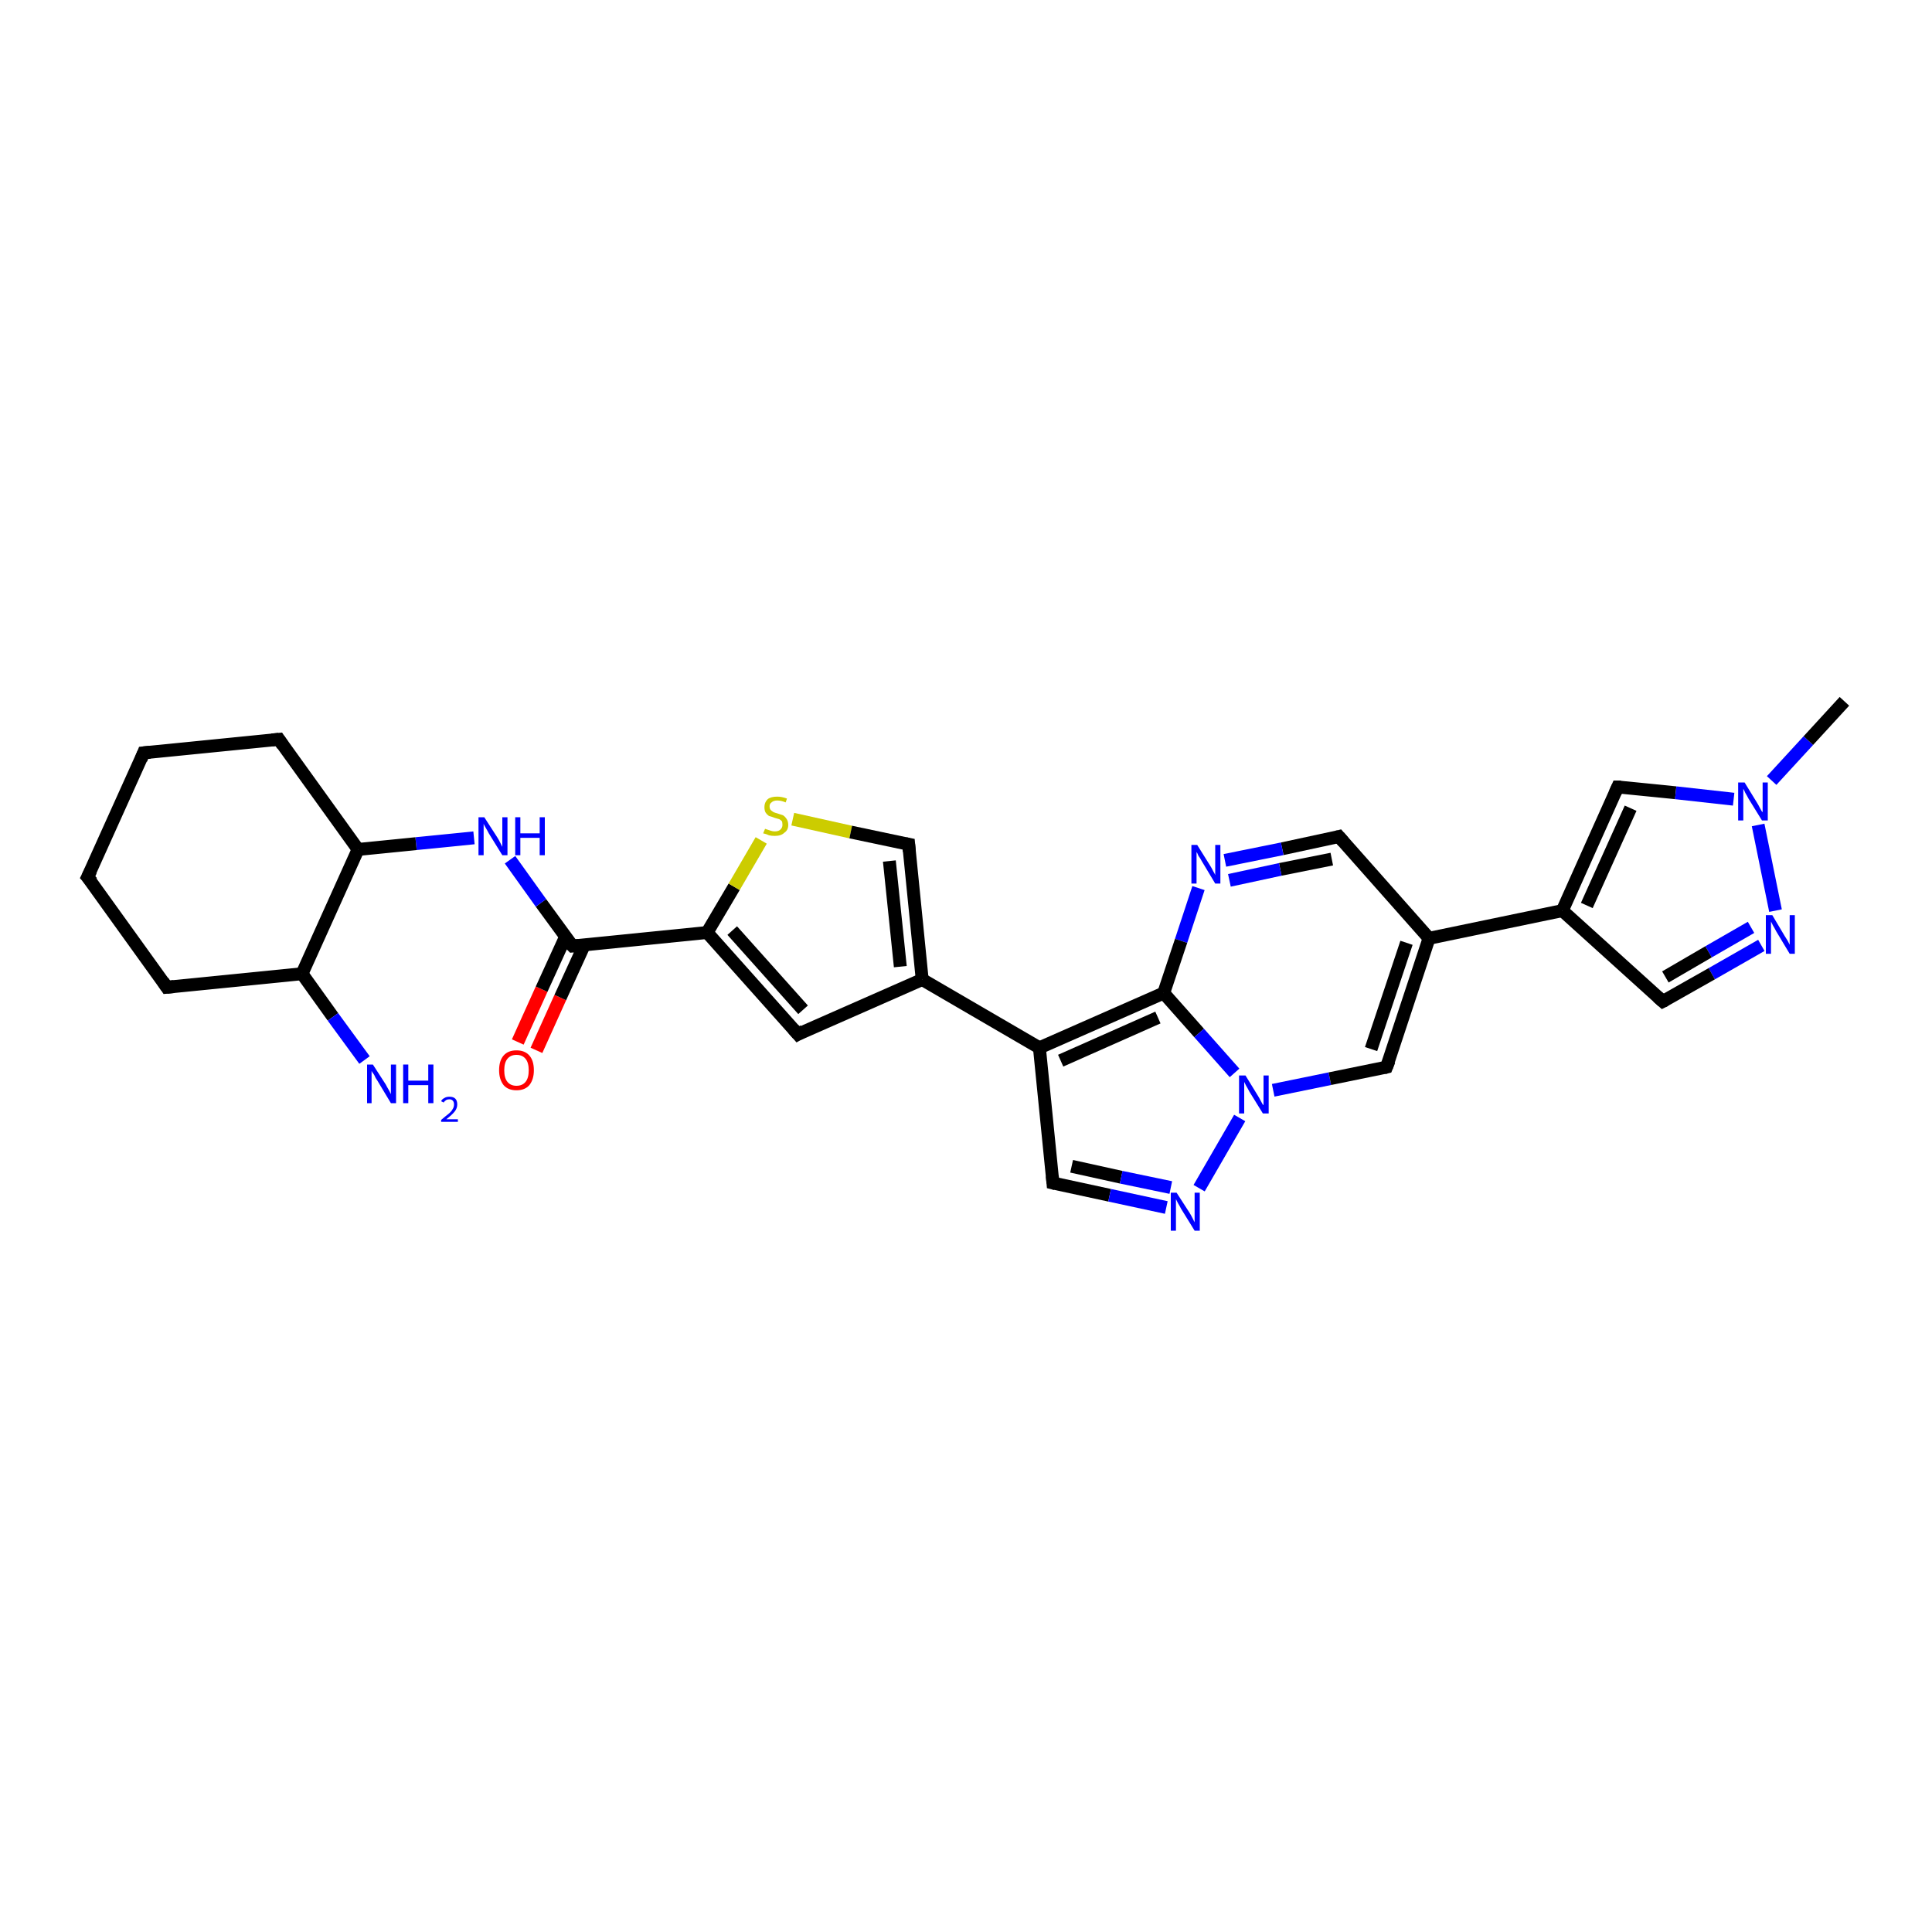 <?xml version='1.0' encoding='iso-8859-1'?>
<svg version='1.1' baseProfile='full'
              xmlns='http://www.w3.org/2000/svg'
                      xmlns:rdkit='http://www.rdkit.org/xml'
                      xmlns:xlink='http://www.w3.org/1999/xlink'
                  xml:space='preserve'
width='300px' height='300px' viewBox='0 0 300 300'>
<!-- END OF HEADER -->
<rect style='opacity:1.0;fill:#FFFFFF;stroke:none' width='300.0' height='300.0' x='0.0' y='0.0'> </rect>
<path class='bond-0 atom-0 atom-1' d='M 80.4,161.8 L 84.1,153.6' style='fill:none;fill-rule:evenodd;stroke:#FF0000;stroke-width:2.0px;stroke-linecap:butt;stroke-linejoin:miter;stroke-opacity:1' />
<path class='bond-0 atom-0 atom-1' d='M 84.1,153.6 L 87.8,145.5' style='fill:none;fill-rule:evenodd;stroke:#000000;stroke-width:2.0px;stroke-linecap:butt;stroke-linejoin:miter;stroke-opacity:1' />
<path class='bond-0 atom-0 atom-1' d='M 83.3,163.1 L 87.0,154.9' style='fill:none;fill-rule:evenodd;stroke:#FF0000;stroke-width:2.0px;stroke-linecap:butt;stroke-linejoin:miter;stroke-opacity:1' />
<path class='bond-0 atom-0 atom-1' d='M 87.0,154.9 L 90.7,146.8' style='fill:none;fill-rule:evenodd;stroke:#000000;stroke-width:2.0px;stroke-linecap:butt;stroke-linejoin:miter;stroke-opacity:1' />
<path class='bond-1 atom-1 atom-2' d='M 88.9,146.9 L 109.8,144.8' style='fill:none;fill-rule:evenodd;stroke:#000000;stroke-width:2.0px;stroke-linecap:butt;stroke-linejoin:miter;stroke-opacity:1' />
<path class='bond-2 atom-2 atom-3' d='M 109.8,144.8 L 114.0,137.7' style='fill:none;fill-rule:evenodd;stroke:#000000;stroke-width:2.0px;stroke-linecap:butt;stroke-linejoin:miter;stroke-opacity:1' />
<path class='bond-2 atom-2 atom-3' d='M 114.0,137.7 L 118.2,130.5' style='fill:none;fill-rule:evenodd;stroke:#CCCC00;stroke-width:2.0px;stroke-linecap:butt;stroke-linejoin:miter;stroke-opacity:1' />
<path class='bond-3 atom-3 atom-4' d='M 123.1,127.2 L 132.1,129.2' style='fill:none;fill-rule:evenodd;stroke:#CCCC00;stroke-width:2.0px;stroke-linecap:butt;stroke-linejoin:miter;stroke-opacity:1' />
<path class='bond-3 atom-3 atom-4' d='M 132.1,129.2 L 141.1,131.1' style='fill:none;fill-rule:evenodd;stroke:#000000;stroke-width:2.0px;stroke-linecap:butt;stroke-linejoin:miter;stroke-opacity:1' />
<path class='bond-4 atom-4 atom-5' d='M 141.1,131.1 L 143.2,152.1' style='fill:none;fill-rule:evenodd;stroke:#000000;stroke-width:2.0px;stroke-linecap:butt;stroke-linejoin:miter;stroke-opacity:1' />
<path class='bond-4 atom-4 atom-5' d='M 138.1,133.7 L 139.8,150.1' style='fill:none;fill-rule:evenodd;stroke:#000000;stroke-width:2.0px;stroke-linecap:butt;stroke-linejoin:miter;stroke-opacity:1' />
<path class='bond-5 atom-5 atom-6' d='M 143.2,152.1 L 161.4,162.7' style='fill:none;fill-rule:evenodd;stroke:#000000;stroke-width:2.0px;stroke-linecap:butt;stroke-linejoin:miter;stroke-opacity:1' />
<path class='bond-6 atom-6 atom-7' d='M 161.4,162.7 L 163.5,183.7' style='fill:none;fill-rule:evenodd;stroke:#000000;stroke-width:2.0px;stroke-linecap:butt;stroke-linejoin:miter;stroke-opacity:1' />
<path class='bond-7 atom-7 atom-8' d='M 163.5,183.7 L 172.3,185.6' style='fill:none;fill-rule:evenodd;stroke:#000000;stroke-width:2.0px;stroke-linecap:butt;stroke-linejoin:miter;stroke-opacity:1' />
<path class='bond-7 atom-7 atom-8' d='M 172.3,185.6 L 181.1,187.5' style='fill:none;fill-rule:evenodd;stroke:#0000FF;stroke-width:2.0px;stroke-linecap:butt;stroke-linejoin:miter;stroke-opacity:1' />
<path class='bond-7 atom-7 atom-8' d='M 166.4,181.1 L 174.1,182.8' style='fill:none;fill-rule:evenodd;stroke:#000000;stroke-width:2.0px;stroke-linecap:butt;stroke-linejoin:miter;stroke-opacity:1' />
<path class='bond-7 atom-7 atom-8' d='M 174.1,182.8 L 181.8,184.4' style='fill:none;fill-rule:evenodd;stroke:#0000FF;stroke-width:2.0px;stroke-linecap:butt;stroke-linejoin:miter;stroke-opacity:1' />
<path class='bond-8 atom-8 atom-9' d='M 186.2,184.5 L 192.5,173.6' style='fill:none;fill-rule:evenodd;stroke:#0000FF;stroke-width:2.0px;stroke-linecap:butt;stroke-linejoin:miter;stroke-opacity:1' />
<path class='bond-9 atom-9 atom-10' d='M 197.7,169.3 L 206.5,167.5' style='fill:none;fill-rule:evenodd;stroke:#0000FF;stroke-width:2.0px;stroke-linecap:butt;stroke-linejoin:miter;stroke-opacity:1' />
<path class='bond-9 atom-9 atom-10' d='M 206.5,167.5 L 215.3,165.7' style='fill:none;fill-rule:evenodd;stroke:#000000;stroke-width:2.0px;stroke-linecap:butt;stroke-linejoin:miter;stroke-opacity:1' />
<path class='bond-10 atom-10 atom-11' d='M 215.3,165.7 L 221.9,145.7' style='fill:none;fill-rule:evenodd;stroke:#000000;stroke-width:2.0px;stroke-linecap:butt;stroke-linejoin:miter;stroke-opacity:1' />
<path class='bond-10 atom-10 atom-11' d='M 212.9,162.9 L 218.4,146.4' style='fill:none;fill-rule:evenodd;stroke:#000000;stroke-width:2.0px;stroke-linecap:butt;stroke-linejoin:miter;stroke-opacity:1' />
<path class='bond-11 atom-11 atom-12' d='M 221.9,145.7 L 242.6,141.4' style='fill:none;fill-rule:evenodd;stroke:#000000;stroke-width:2.0px;stroke-linecap:butt;stroke-linejoin:miter;stroke-opacity:1' />
<path class='bond-12 atom-12 atom-13' d='M 242.6,141.4 L 251.2,122.2' style='fill:none;fill-rule:evenodd;stroke:#000000;stroke-width:2.0px;stroke-linecap:butt;stroke-linejoin:miter;stroke-opacity:1' />
<path class='bond-12 atom-12 atom-13' d='M 246.4,140.6 L 253.2,125.5' style='fill:none;fill-rule:evenodd;stroke:#000000;stroke-width:2.0px;stroke-linecap:butt;stroke-linejoin:miter;stroke-opacity:1' />
<path class='bond-13 atom-13 atom-14' d='M 251.2,122.2 L 260.2,123.1' style='fill:none;fill-rule:evenodd;stroke:#000000;stroke-width:2.0px;stroke-linecap:butt;stroke-linejoin:miter;stroke-opacity:1' />
<path class='bond-13 atom-13 atom-14' d='M 260.2,123.1 L 269.2,124.1' style='fill:none;fill-rule:evenodd;stroke:#0000FF;stroke-width:2.0px;stroke-linecap:butt;stroke-linejoin:miter;stroke-opacity:1' />
<path class='bond-14 atom-14 atom-15' d='M 273.0,128.1 L 275.7,141.4' style='fill:none;fill-rule:evenodd;stroke:#0000FF;stroke-width:2.0px;stroke-linecap:butt;stroke-linejoin:miter;stroke-opacity:1' />
<path class='bond-15 atom-15 atom-16' d='M 273.5,146.8 L 265.8,151.2' style='fill:none;fill-rule:evenodd;stroke:#0000FF;stroke-width:2.0px;stroke-linecap:butt;stroke-linejoin:miter;stroke-opacity:1' />
<path class='bond-15 atom-15 atom-16' d='M 265.8,151.2 L 258.2,155.5' style='fill:none;fill-rule:evenodd;stroke:#000000;stroke-width:2.0px;stroke-linecap:butt;stroke-linejoin:miter;stroke-opacity:1' />
<path class='bond-15 atom-15 atom-16' d='M 271.9,144.0 L 265.3,147.8' style='fill:none;fill-rule:evenodd;stroke:#0000FF;stroke-width:2.0px;stroke-linecap:butt;stroke-linejoin:miter;stroke-opacity:1' />
<path class='bond-15 atom-15 atom-16' d='M 265.3,147.8 L 258.6,151.7' style='fill:none;fill-rule:evenodd;stroke:#000000;stroke-width:2.0px;stroke-linecap:butt;stroke-linejoin:miter;stroke-opacity:1' />
<path class='bond-16 atom-14 atom-17' d='M 275.1,121.2 L 280.8,115.0' style='fill:none;fill-rule:evenodd;stroke:#0000FF;stroke-width:2.0px;stroke-linecap:butt;stroke-linejoin:miter;stroke-opacity:1' />
<path class='bond-16 atom-14 atom-17' d='M 280.8,115.0 L 286.4,108.9' style='fill:none;fill-rule:evenodd;stroke:#000000;stroke-width:2.0px;stroke-linecap:butt;stroke-linejoin:miter;stroke-opacity:1' />
<path class='bond-17 atom-11 atom-18' d='M 221.9,145.7 L 207.9,129.9' style='fill:none;fill-rule:evenodd;stroke:#000000;stroke-width:2.0px;stroke-linecap:butt;stroke-linejoin:miter;stroke-opacity:1' />
<path class='bond-18 atom-18 atom-19' d='M 207.9,129.9 L 199.1,131.8' style='fill:none;fill-rule:evenodd;stroke:#000000;stroke-width:2.0px;stroke-linecap:butt;stroke-linejoin:miter;stroke-opacity:1' />
<path class='bond-18 atom-18 atom-19' d='M 199.1,131.8 L 190.2,133.6' style='fill:none;fill-rule:evenodd;stroke:#0000FF;stroke-width:2.0px;stroke-linecap:butt;stroke-linejoin:miter;stroke-opacity:1' />
<path class='bond-18 atom-18 atom-19' d='M 206.8,133.4 L 198.8,135.0' style='fill:none;fill-rule:evenodd;stroke:#000000;stroke-width:2.0px;stroke-linecap:butt;stroke-linejoin:miter;stroke-opacity:1' />
<path class='bond-18 atom-18 atom-19' d='M 198.8,135.0 L 190.9,136.7' style='fill:none;fill-rule:evenodd;stroke:#0000FF;stroke-width:2.0px;stroke-linecap:butt;stroke-linejoin:miter;stroke-opacity:1' />
<path class='bond-19 atom-19 atom-20' d='M 186.1,137.9 L 183.4,146.1' style='fill:none;fill-rule:evenodd;stroke:#0000FF;stroke-width:2.0px;stroke-linecap:butt;stroke-linejoin:miter;stroke-opacity:1' />
<path class='bond-19 atom-19 atom-20' d='M 183.4,146.1 L 180.7,154.2' style='fill:none;fill-rule:evenodd;stroke:#000000;stroke-width:2.0px;stroke-linecap:butt;stroke-linejoin:miter;stroke-opacity:1' />
<path class='bond-20 atom-5 atom-21' d='M 143.2,152.1 L 123.9,160.6' style='fill:none;fill-rule:evenodd;stroke:#000000;stroke-width:2.0px;stroke-linecap:butt;stroke-linejoin:miter;stroke-opacity:1' />
<path class='bond-21 atom-1 atom-22' d='M 88.9,146.9 L 84.0,140.2' style='fill:none;fill-rule:evenodd;stroke:#000000;stroke-width:2.0px;stroke-linecap:butt;stroke-linejoin:miter;stroke-opacity:1' />
<path class='bond-21 atom-1 atom-22' d='M 84.0,140.2 L 79.2,133.5' style='fill:none;fill-rule:evenodd;stroke:#0000FF;stroke-width:2.0px;stroke-linecap:butt;stroke-linejoin:miter;stroke-opacity:1' />
<path class='bond-22 atom-22 atom-23' d='M 73.6,130.1 L 64.6,131.0' style='fill:none;fill-rule:evenodd;stroke:#0000FF;stroke-width:2.0px;stroke-linecap:butt;stroke-linejoin:miter;stroke-opacity:1' />
<path class='bond-22 atom-22 atom-23' d='M 64.6,131.0 L 55.6,131.9' style='fill:none;fill-rule:evenodd;stroke:#000000;stroke-width:2.0px;stroke-linecap:butt;stroke-linejoin:miter;stroke-opacity:1' />
<path class='bond-23 atom-23 atom-24' d='M 55.6,131.9 L 43.3,114.8' style='fill:none;fill-rule:evenodd;stroke:#000000;stroke-width:2.0px;stroke-linecap:butt;stroke-linejoin:miter;stroke-opacity:1' />
<path class='bond-24 atom-24 atom-25' d='M 43.3,114.8 L 22.3,116.9' style='fill:none;fill-rule:evenodd;stroke:#000000;stroke-width:2.0px;stroke-linecap:butt;stroke-linejoin:miter;stroke-opacity:1' />
<path class='bond-25 atom-25 atom-26' d='M 22.3,116.9 L 13.6,136.2' style='fill:none;fill-rule:evenodd;stroke:#000000;stroke-width:2.0px;stroke-linecap:butt;stroke-linejoin:miter;stroke-opacity:1' />
<path class='bond-26 atom-26 atom-27' d='M 13.6,136.2 L 25.9,153.3' style='fill:none;fill-rule:evenodd;stroke:#000000;stroke-width:2.0px;stroke-linecap:butt;stroke-linejoin:miter;stroke-opacity:1' />
<path class='bond-27 atom-27 atom-28' d='M 25.9,153.3 L 46.9,151.2' style='fill:none;fill-rule:evenodd;stroke:#000000;stroke-width:2.0px;stroke-linecap:butt;stroke-linejoin:miter;stroke-opacity:1' />
<path class='bond-28 atom-28 atom-29' d='M 46.9,151.2 L 51.7,157.9' style='fill:none;fill-rule:evenodd;stroke:#000000;stroke-width:2.0px;stroke-linecap:butt;stroke-linejoin:miter;stroke-opacity:1' />
<path class='bond-28 atom-28 atom-29' d='M 51.7,157.9 L 56.6,164.6' style='fill:none;fill-rule:evenodd;stroke:#0000FF;stroke-width:2.0px;stroke-linecap:butt;stroke-linejoin:miter;stroke-opacity:1' />
<path class='bond-29 atom-16 atom-12' d='M 258.2,155.5 L 242.6,141.4' style='fill:none;fill-rule:evenodd;stroke:#000000;stroke-width:2.0px;stroke-linecap:butt;stroke-linejoin:miter;stroke-opacity:1' />
<path class='bond-30 atom-20 atom-9' d='M 180.7,154.2 L 186.2,160.4' style='fill:none;fill-rule:evenodd;stroke:#000000;stroke-width:2.0px;stroke-linecap:butt;stroke-linejoin:miter;stroke-opacity:1' />
<path class='bond-30 atom-20 atom-9' d='M 186.2,160.4 L 191.7,166.6' style='fill:none;fill-rule:evenodd;stroke:#0000FF;stroke-width:2.0px;stroke-linecap:butt;stroke-linejoin:miter;stroke-opacity:1' />
<path class='bond-31 atom-20 atom-6' d='M 180.7,154.2 L 161.4,162.7' style='fill:none;fill-rule:evenodd;stroke:#000000;stroke-width:2.0px;stroke-linecap:butt;stroke-linejoin:miter;stroke-opacity:1' />
<path class='bond-31 atom-20 atom-6' d='M 179.8,158.0 L 164.7,164.7' style='fill:none;fill-rule:evenodd;stroke:#000000;stroke-width:2.0px;stroke-linecap:butt;stroke-linejoin:miter;stroke-opacity:1' />
<path class='bond-32 atom-21 atom-2' d='M 123.9,160.6 L 109.8,144.8' style='fill:none;fill-rule:evenodd;stroke:#000000;stroke-width:2.0px;stroke-linecap:butt;stroke-linejoin:miter;stroke-opacity:1' />
<path class='bond-32 atom-21 atom-2' d='M 124.7,156.8 L 113.7,144.5' style='fill:none;fill-rule:evenodd;stroke:#000000;stroke-width:2.0px;stroke-linecap:butt;stroke-linejoin:miter;stroke-opacity:1' />
<path class='bond-33 atom-28 atom-23' d='M 46.9,151.2 L 55.6,131.9' style='fill:none;fill-rule:evenodd;stroke:#000000;stroke-width:2.0px;stroke-linecap:butt;stroke-linejoin:miter;stroke-opacity:1' />
<path d='M 89.9,146.8 L 88.9,146.9 L 88.6,146.6' style='fill:none;stroke:#000000;stroke-width:2.0px;stroke-linecap:butt;stroke-linejoin:miter;stroke-opacity:1;' />
<path d='M 140.6,131.0 L 141.1,131.1 L 141.2,132.2' style='fill:none;stroke:#000000;stroke-width:2.0px;stroke-linecap:butt;stroke-linejoin:miter;stroke-opacity:1;' />
<path d='M 163.4,182.6 L 163.5,183.7 L 163.9,183.8' style='fill:none;stroke:#000000;stroke-width:2.0px;stroke-linecap:butt;stroke-linejoin:miter;stroke-opacity:1;' />
<path d='M 214.9,165.8 L 215.3,165.7 L 215.7,164.7' style='fill:none;stroke:#000000;stroke-width:2.0px;stroke-linecap:butt;stroke-linejoin:miter;stroke-opacity:1;' />
<path d='M 250.8,123.1 L 251.2,122.2 L 251.7,122.2' style='fill:none;stroke:#000000;stroke-width:2.0px;stroke-linecap:butt;stroke-linejoin:miter;stroke-opacity:1;' />
<path d='M 258.6,155.3 L 258.2,155.5 L 257.4,154.8' style='fill:none;stroke:#000000;stroke-width:2.0px;stroke-linecap:butt;stroke-linejoin:miter;stroke-opacity:1;' />
<path d='M 208.6,130.7 L 207.9,129.9 L 207.5,130.0' style='fill:none;stroke:#000000;stroke-width:2.0px;stroke-linecap:butt;stroke-linejoin:miter;stroke-opacity:1;' />
<path d='M 124.8,160.1 L 123.9,160.6 L 123.2,159.8' style='fill:none;stroke:#000000;stroke-width:2.0px;stroke-linecap:butt;stroke-linejoin:miter;stroke-opacity:1;' />
<path d='M 43.9,115.7 L 43.3,114.8 L 42.2,114.9' style='fill:none;stroke:#000000;stroke-width:2.0px;stroke-linecap:butt;stroke-linejoin:miter;stroke-opacity:1;' />
<path d='M 23.3,116.8 L 22.3,116.9 L 21.9,117.9' style='fill:none;stroke:#000000;stroke-width:2.0px;stroke-linecap:butt;stroke-linejoin:miter;stroke-opacity:1;' />
<path d='M 14.1,135.2 L 13.6,136.2 L 14.3,137.0' style='fill:none;stroke:#000000;stroke-width:2.0px;stroke-linecap:butt;stroke-linejoin:miter;stroke-opacity:1;' />
<path d='M 25.3,152.4 L 25.9,153.3 L 27.0,153.2' style='fill:none;stroke:#000000;stroke-width:2.0px;stroke-linecap:butt;stroke-linejoin:miter;stroke-opacity:1;' />
<path class='atom-0' d='M 77.5 166.2
Q 77.5 164.7, 78.2 163.9
Q 78.9 163.1, 80.2 163.1
Q 81.5 163.1, 82.2 163.9
Q 82.9 164.7, 82.9 166.2
Q 82.9 167.6, 82.2 168.5
Q 81.5 169.3, 80.2 169.3
Q 78.9 169.3, 78.2 168.5
Q 77.5 167.6, 77.5 166.2
M 80.2 168.6
Q 81.1 168.6, 81.6 168.0
Q 82.1 167.4, 82.1 166.2
Q 82.1 165.0, 81.6 164.4
Q 81.1 163.8, 80.2 163.8
Q 79.3 163.8, 78.8 164.4
Q 78.3 165.0, 78.3 166.2
Q 78.3 167.4, 78.8 168.0
Q 79.3 168.6, 80.2 168.6
' fill='#FF0000'/>
<path class='atom-3' d='M 118.8 128.7
Q 118.8 128.7, 119.1 128.8
Q 119.4 128.9, 119.7 129.0
Q 120.0 129.1, 120.3 129.1
Q 120.9 129.1, 121.2 128.8
Q 121.5 128.5, 121.5 128.1
Q 121.5 127.7, 121.4 127.5
Q 121.2 127.3, 121.0 127.2
Q 120.7 127.1, 120.3 127.0
Q 119.8 126.8, 119.4 126.7
Q 119.1 126.5, 118.9 126.2
Q 118.7 125.9, 118.7 125.3
Q 118.7 124.6, 119.2 124.1
Q 119.7 123.7, 120.7 123.7
Q 121.4 123.7, 122.2 124.0
L 122.0 124.6
Q 121.3 124.3, 120.7 124.3
Q 120.1 124.3, 119.8 124.6
Q 119.5 124.8, 119.5 125.2
Q 119.5 125.6, 119.7 125.8
Q 119.8 125.9, 120.1 126.1
Q 120.3 126.2, 120.7 126.3
Q 121.3 126.5, 121.6 126.6
Q 121.9 126.8, 122.1 127.1
Q 122.4 127.5, 122.4 128.1
Q 122.4 128.9, 121.8 129.3
Q 121.3 129.8, 120.3 129.8
Q 119.8 129.8, 119.4 129.7
Q 119.0 129.5, 118.5 129.4
L 118.8 128.7
' fill='#CCCC00'/>
<path class='atom-8' d='M 182.7 185.2
L 184.7 188.3
Q 184.9 188.6, 185.2 189.2
Q 185.5 189.8, 185.5 189.8
L 185.5 185.2
L 186.3 185.2
L 186.3 191.1
L 185.5 191.1
L 183.4 187.7
Q 183.2 187.3, 182.9 186.8
Q 182.7 186.4, 182.6 186.2
L 182.6 191.1
L 181.8 191.1
L 181.8 185.2
L 182.7 185.2
' fill='#0000FF'/>
<path class='atom-9' d='M 193.4 167.0
L 195.3 170.1
Q 195.5 170.4, 195.8 171.0
Q 196.1 171.6, 196.2 171.6
L 196.2 167.0
L 197.0 167.0
L 197.0 172.9
L 196.1 172.9
L 194.0 169.5
Q 193.8 169.1, 193.5 168.6
Q 193.3 168.2, 193.2 168.0
L 193.2 172.9
L 192.4 172.9
L 192.4 167.0
L 193.4 167.0
' fill='#0000FF'/>
<path class='atom-14' d='M 270.9 121.5
L 272.8 124.6
Q 273.0 124.9, 273.3 125.5
Q 273.6 126.1, 273.7 126.1
L 273.7 121.5
L 274.5 121.5
L 274.5 127.4
L 273.6 127.4
L 271.5 124.0
Q 271.3 123.6, 271.0 123.1
Q 270.8 122.6, 270.7 122.5
L 270.7 127.4
L 269.9 127.4
L 269.9 121.5
L 270.9 121.5
' fill='#0000FF'/>
<path class='atom-15' d='M 275.2 142.1
L 277.1 145.3
Q 277.3 145.6, 277.6 146.1
Q 277.9 146.7, 277.9 146.7
L 277.9 142.1
L 278.7 142.1
L 278.7 148.1
L 277.9 148.1
L 275.8 144.6
Q 275.6 144.2, 275.3 143.7
Q 275.1 143.3, 275.0 143.1
L 275.0 148.1
L 274.2 148.1
L 274.2 142.1
L 275.2 142.1
' fill='#0000FF'/>
<path class='atom-19' d='M 185.9 131.2
L 187.9 134.4
Q 188.1 134.7, 188.4 135.3
Q 188.7 135.8, 188.7 135.9
L 188.7 131.2
L 189.5 131.2
L 189.5 137.2
L 188.7 137.2
L 186.6 133.7
Q 186.4 133.3, 186.1 132.9
Q 185.9 132.4, 185.8 132.3
L 185.8 137.2
L 185.0 137.2
L 185.0 131.2
L 185.9 131.2
' fill='#0000FF'/>
<path class='atom-22' d='M 75.2 126.9
L 77.2 130.0
Q 77.4 130.3, 77.7 130.9
Q 78.0 131.5, 78.0 131.5
L 78.0 126.9
L 78.8 126.9
L 78.8 132.8
L 78.0 132.8
L 75.9 129.4
Q 75.7 129.0, 75.4 128.5
Q 75.1 128.0, 75.1 127.9
L 75.1 132.8
L 74.3 132.8
L 74.3 126.9
L 75.2 126.9
' fill='#0000FF'/>
<path class='atom-22' d='M 80.0 126.9
L 80.8 126.9
L 80.8 129.4
L 83.8 129.4
L 83.8 126.9
L 84.6 126.9
L 84.6 132.8
L 83.8 132.8
L 83.8 130.1
L 80.8 130.1
L 80.8 132.8
L 80.0 132.8
L 80.0 126.9
' fill='#0000FF'/>
<path class='atom-29' d='M 57.9 165.3
L 59.9 168.4
Q 60.1 168.8, 60.4 169.3
Q 60.7 169.9, 60.7 169.9
L 60.7 165.3
L 61.5 165.3
L 61.5 171.3
L 60.7 171.3
L 58.6 167.8
Q 58.3 167.4, 58.1 166.9
Q 57.8 166.5, 57.7 166.3
L 57.7 171.3
L 57.0 171.3
L 57.0 165.3
L 57.9 165.3
' fill='#0000FF'/>
<path class='atom-29' d='M 62.6 165.3
L 63.4 165.3
L 63.4 167.8
L 66.5 167.8
L 66.5 165.3
L 67.3 165.3
L 67.3 171.3
L 66.5 171.3
L 66.5 168.5
L 63.4 168.5
L 63.4 171.3
L 62.6 171.3
L 62.6 165.3
' fill='#0000FF'/>
<path class='atom-29' d='M 68.5 171.0
Q 68.6 170.7, 69.0 170.5
Q 69.3 170.3, 69.8 170.3
Q 70.4 170.3, 70.7 170.6
Q 71.0 170.9, 71.0 171.5
Q 71.0 172.1, 70.6 172.6
Q 70.2 173.1, 69.3 173.8
L 71.1 173.8
L 71.1 174.2
L 68.5 174.2
L 68.5 173.9
Q 69.2 173.3, 69.6 173.0
Q 70.1 172.6, 70.3 172.2
Q 70.5 171.9, 70.5 171.5
Q 70.5 171.1, 70.3 170.9
Q 70.1 170.7, 69.8 170.7
Q 69.5 170.7, 69.3 170.8
Q 69.0 171.0, 68.9 171.2
L 68.5 171.0
' fill='#0000FF'/>
</svg>
